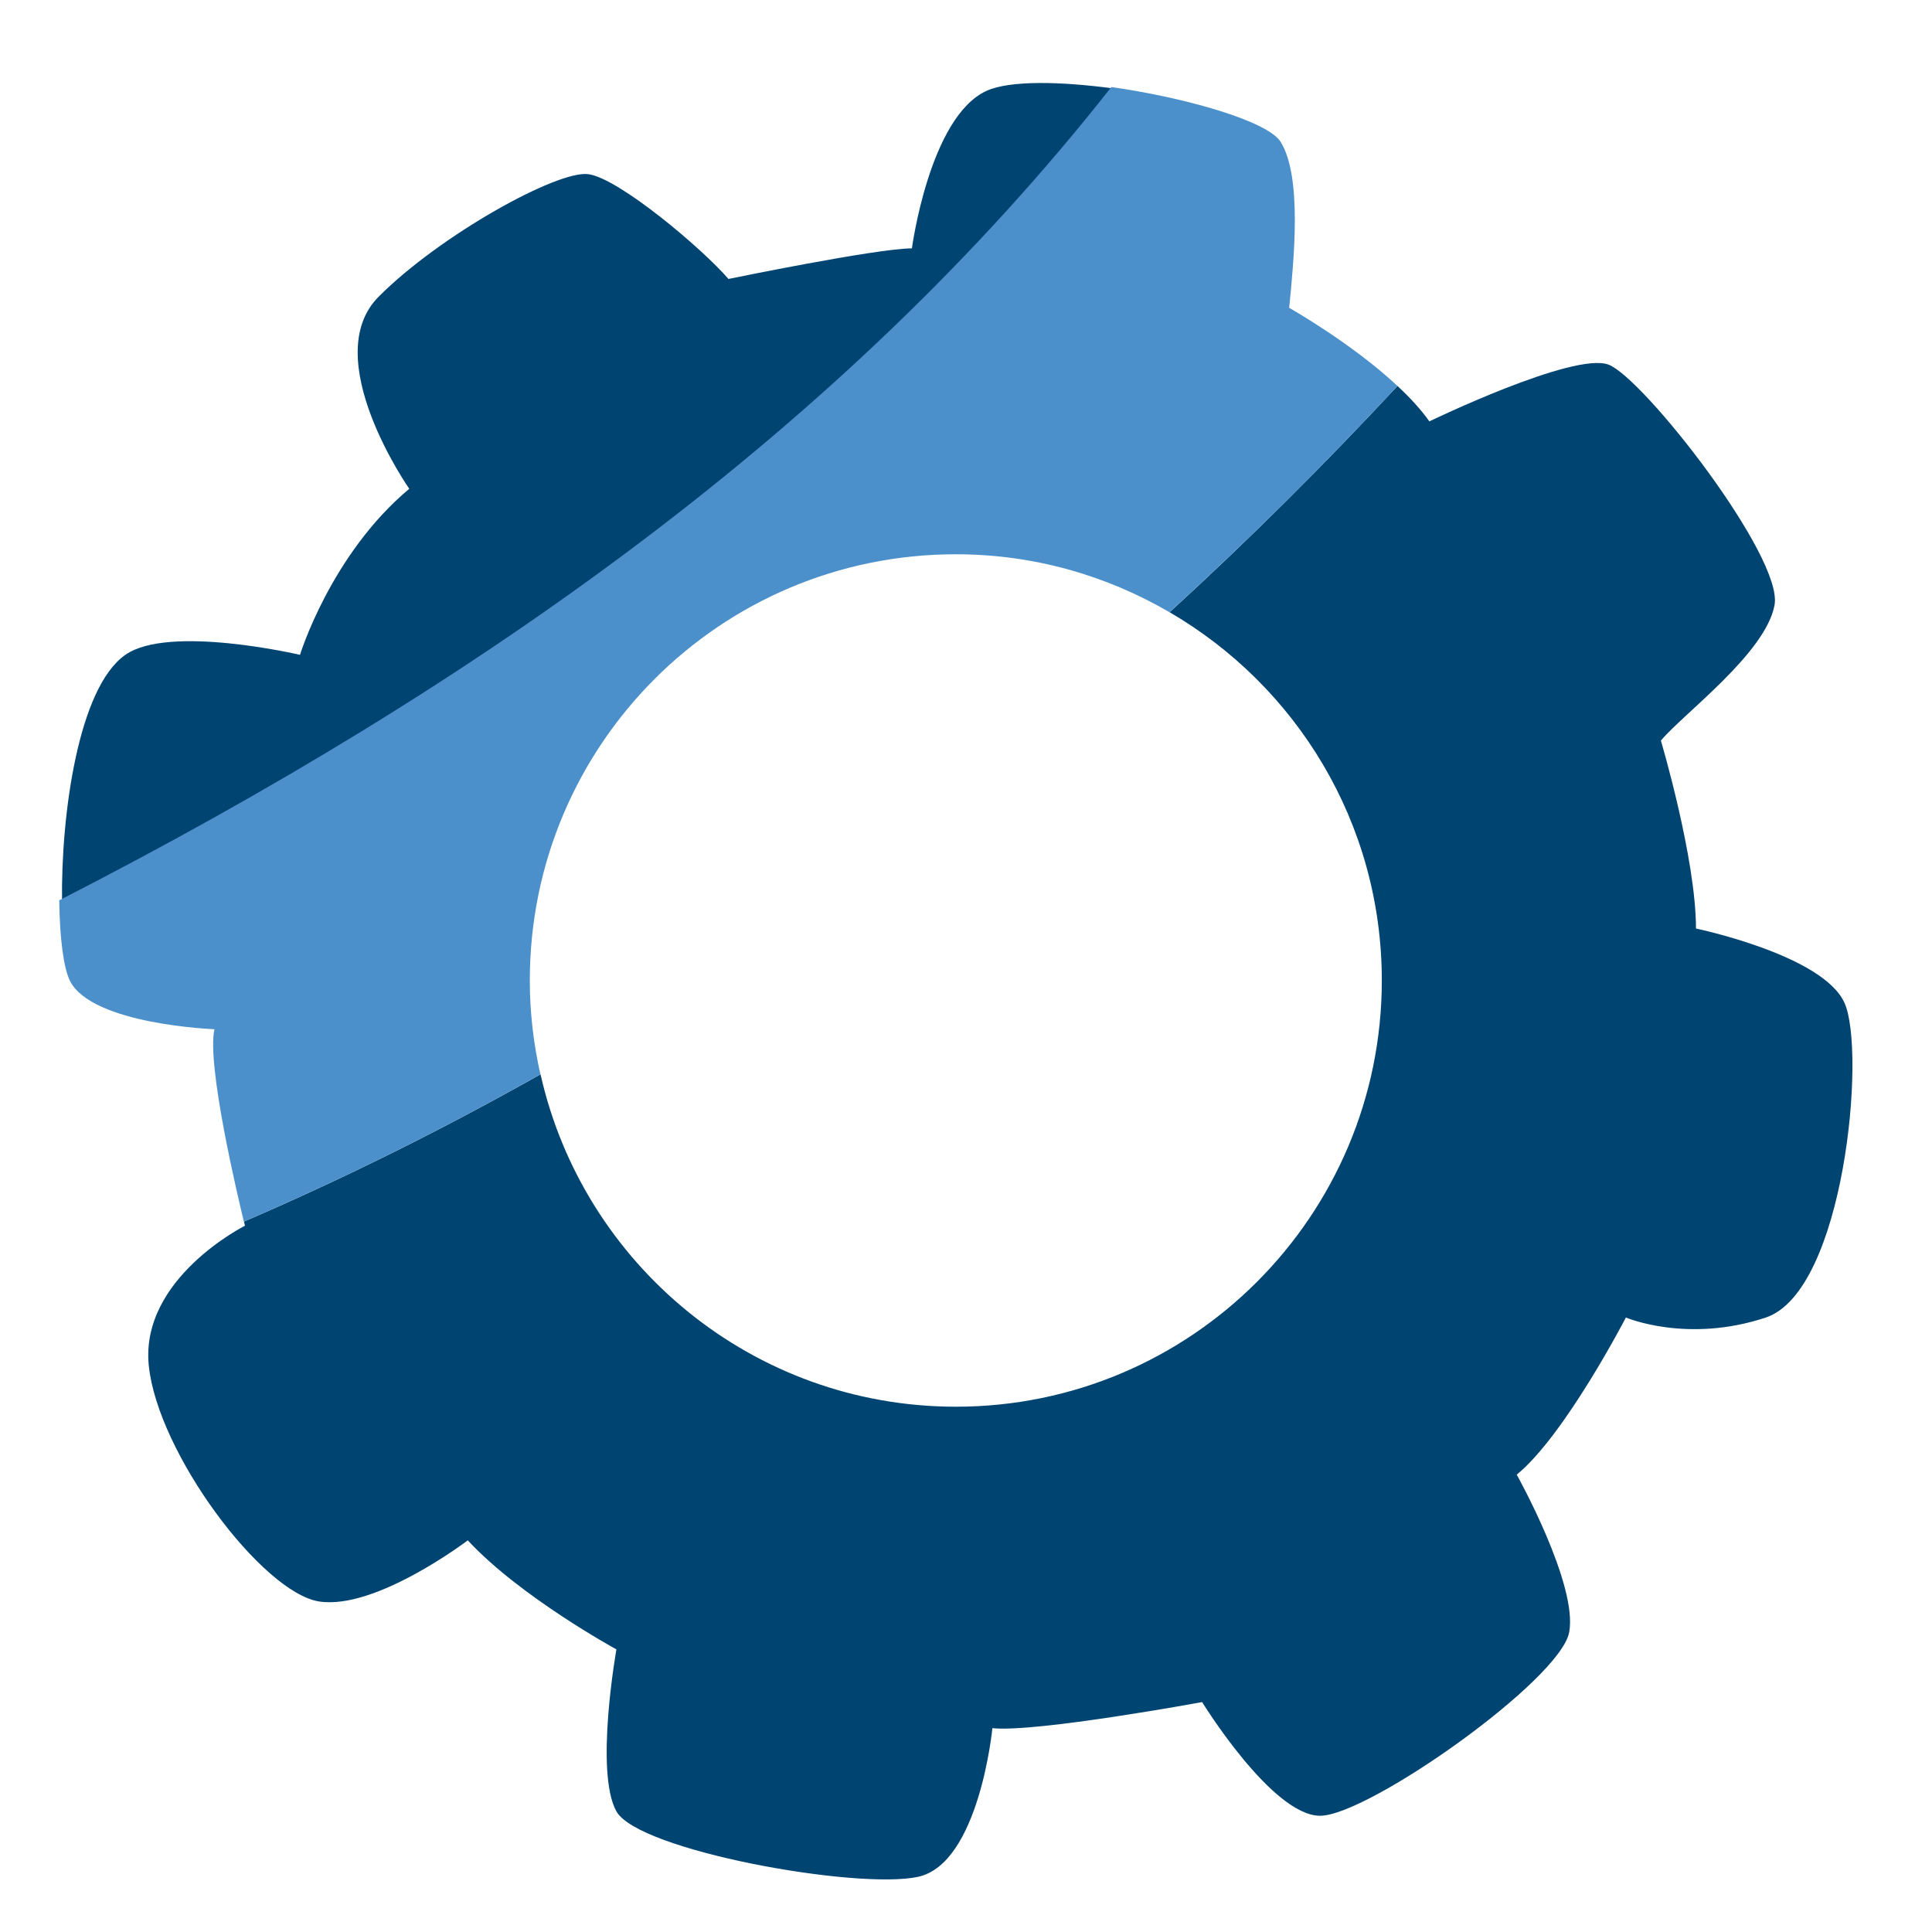 <?xml version="1.0" encoding="UTF-8" standalone="no"?>
<svg width="18px" height="18px" viewBox="0 0 18 18" version="1.1" xmlns="http://www.w3.org/2000/svg" xmlns:xlink="http://www.w3.org/1999/xlink" xmlns:sketch="http://www.bohemiancoding.com/sketch/ns">
    <!-- Generator: Sketch 3.3.3 (12072) - http://www.bohemiancoding.com/sketch -->
    <title>Fill 101 + Fill 102 + Fill 103</title>
    <desc>Created with Sketch.</desc>
    <defs></defs>
    <g id="Page-1" stroke="none" stroke-width="1" fill="none" fill-rule="evenodd" sketch:type="MSPage">
        <g id="Screen_3" sketch:type="MSArtboardGroup" transform="translate(-206, -391)">
            <g id="illustration" sketch:type="MSLayerGroup" transform="translate(0, -149)">
                <g id="Group" transform="translate(0, 134)" sketch:type="MSShapeGroup">
                    <g id="Fill-101-+-Fill-102-+-Fill-103" transform="translate(206, 406)">
                        <path d="M10.381,0.825 C9.883,0.758 9.408,0.747 9.19,0.847 C8.659,1.092 8.496,2.314 8.496,2.314 C8.171,2.314 6.787,2.599 6.787,2.599 C6.542,2.315 5.769,1.663 5.483,1.623 C5.199,1.581 4.099,2.191 3.529,2.763 C2.958,3.332 3.813,4.554 3.813,4.554 C3.082,5.165 2.795,6.101 2.795,6.101 C2.795,6.101 1.574,5.815 1.168,6.101 C0.731,6.405 0.567,7.585 0.578,8.404 C4.481,6.405 7.887,3.996 10.381,0.825" id="Fill-101" fill="#004472"></path>
                        <path d="M17.184,9.342 C16.981,8.896 15.801,8.651 15.801,8.651 C15.801,7.998 15.474,6.9 15.474,6.9 C15.677,6.655 16.452,6.085 16.533,5.637 C16.616,5.191 15.313,3.522 14.986,3.397 C14.66,3.276 13.317,3.926 13.317,3.926 C13.239,3.815 13.135,3.703 13.02,3.596 C12.354,4.312 11.645,5.02 10.897,5.704 C12.079,6.392 12.874,7.669 12.874,9.135 C12.874,11.326 11.097,13.106 8.906,13.106 C7.014,13.106 5.434,11.78 5.036,10.009 C4.149,10.509 3.228,10.97 2.273,11.381 C2.278,11.405 2.282,11.42 2.282,11.42 C2.282,11.42 1.305,11.909 1.386,12.721 C1.468,13.537 2.444,14.839 2.975,14.921 C3.504,15.001 4.358,14.351 4.358,14.351 C4.848,14.879 5.743,15.367 5.743,15.367 C5.743,15.367 5.539,16.511 5.743,16.876 C5.946,17.242 7.983,17.609 8.553,17.486 C9.123,17.363 9.246,16.101 9.246,16.101 C9.651,16.143 11.2,15.858 11.2,15.858 C11.2,15.858 11.851,16.917 12.299,16.917 C12.746,16.917 14.538,15.654 14.62,15.206 C14.701,14.759 14.131,13.739 14.131,13.739 C14.579,13.374 15.148,12.275 15.148,12.275 C15.148,12.275 15.719,12.519 16.452,12.275 C17.184,12.03 17.388,9.791 17.184,9.342" id="Fill-102" fill="#004472"></path>
                        <path d="M4.936,9.135 C4.936,6.943 6.71,5.164 8.905,5.164 C9.632,5.164 10.31,5.362 10.896,5.704 C11.645,5.02 12.354,4.312 13.02,3.596 C12.594,3.197 12.011,2.868 12.011,2.868 C12.055,2.42 12.134,1.647 11.931,1.321 C11.812,1.131 11.062,0.912 10.354,0.811 C7.862,3.981 4.455,6.39 0.552,8.388 C0.556,8.737 0.592,9.018 0.652,9.139 C0.858,9.547 1.998,9.589 1.998,9.589 C1.923,9.918 2.216,11.15 2.272,11.381 C3.228,10.97 4.149,10.509 5.035,10.009 C4.971,9.727 4.936,9.436 4.936,9.135" id="Fill-103" fill="#4B90CB"></path>
                    </g>
                </g>
            </g>
        </g>
    </g>
</svg>
